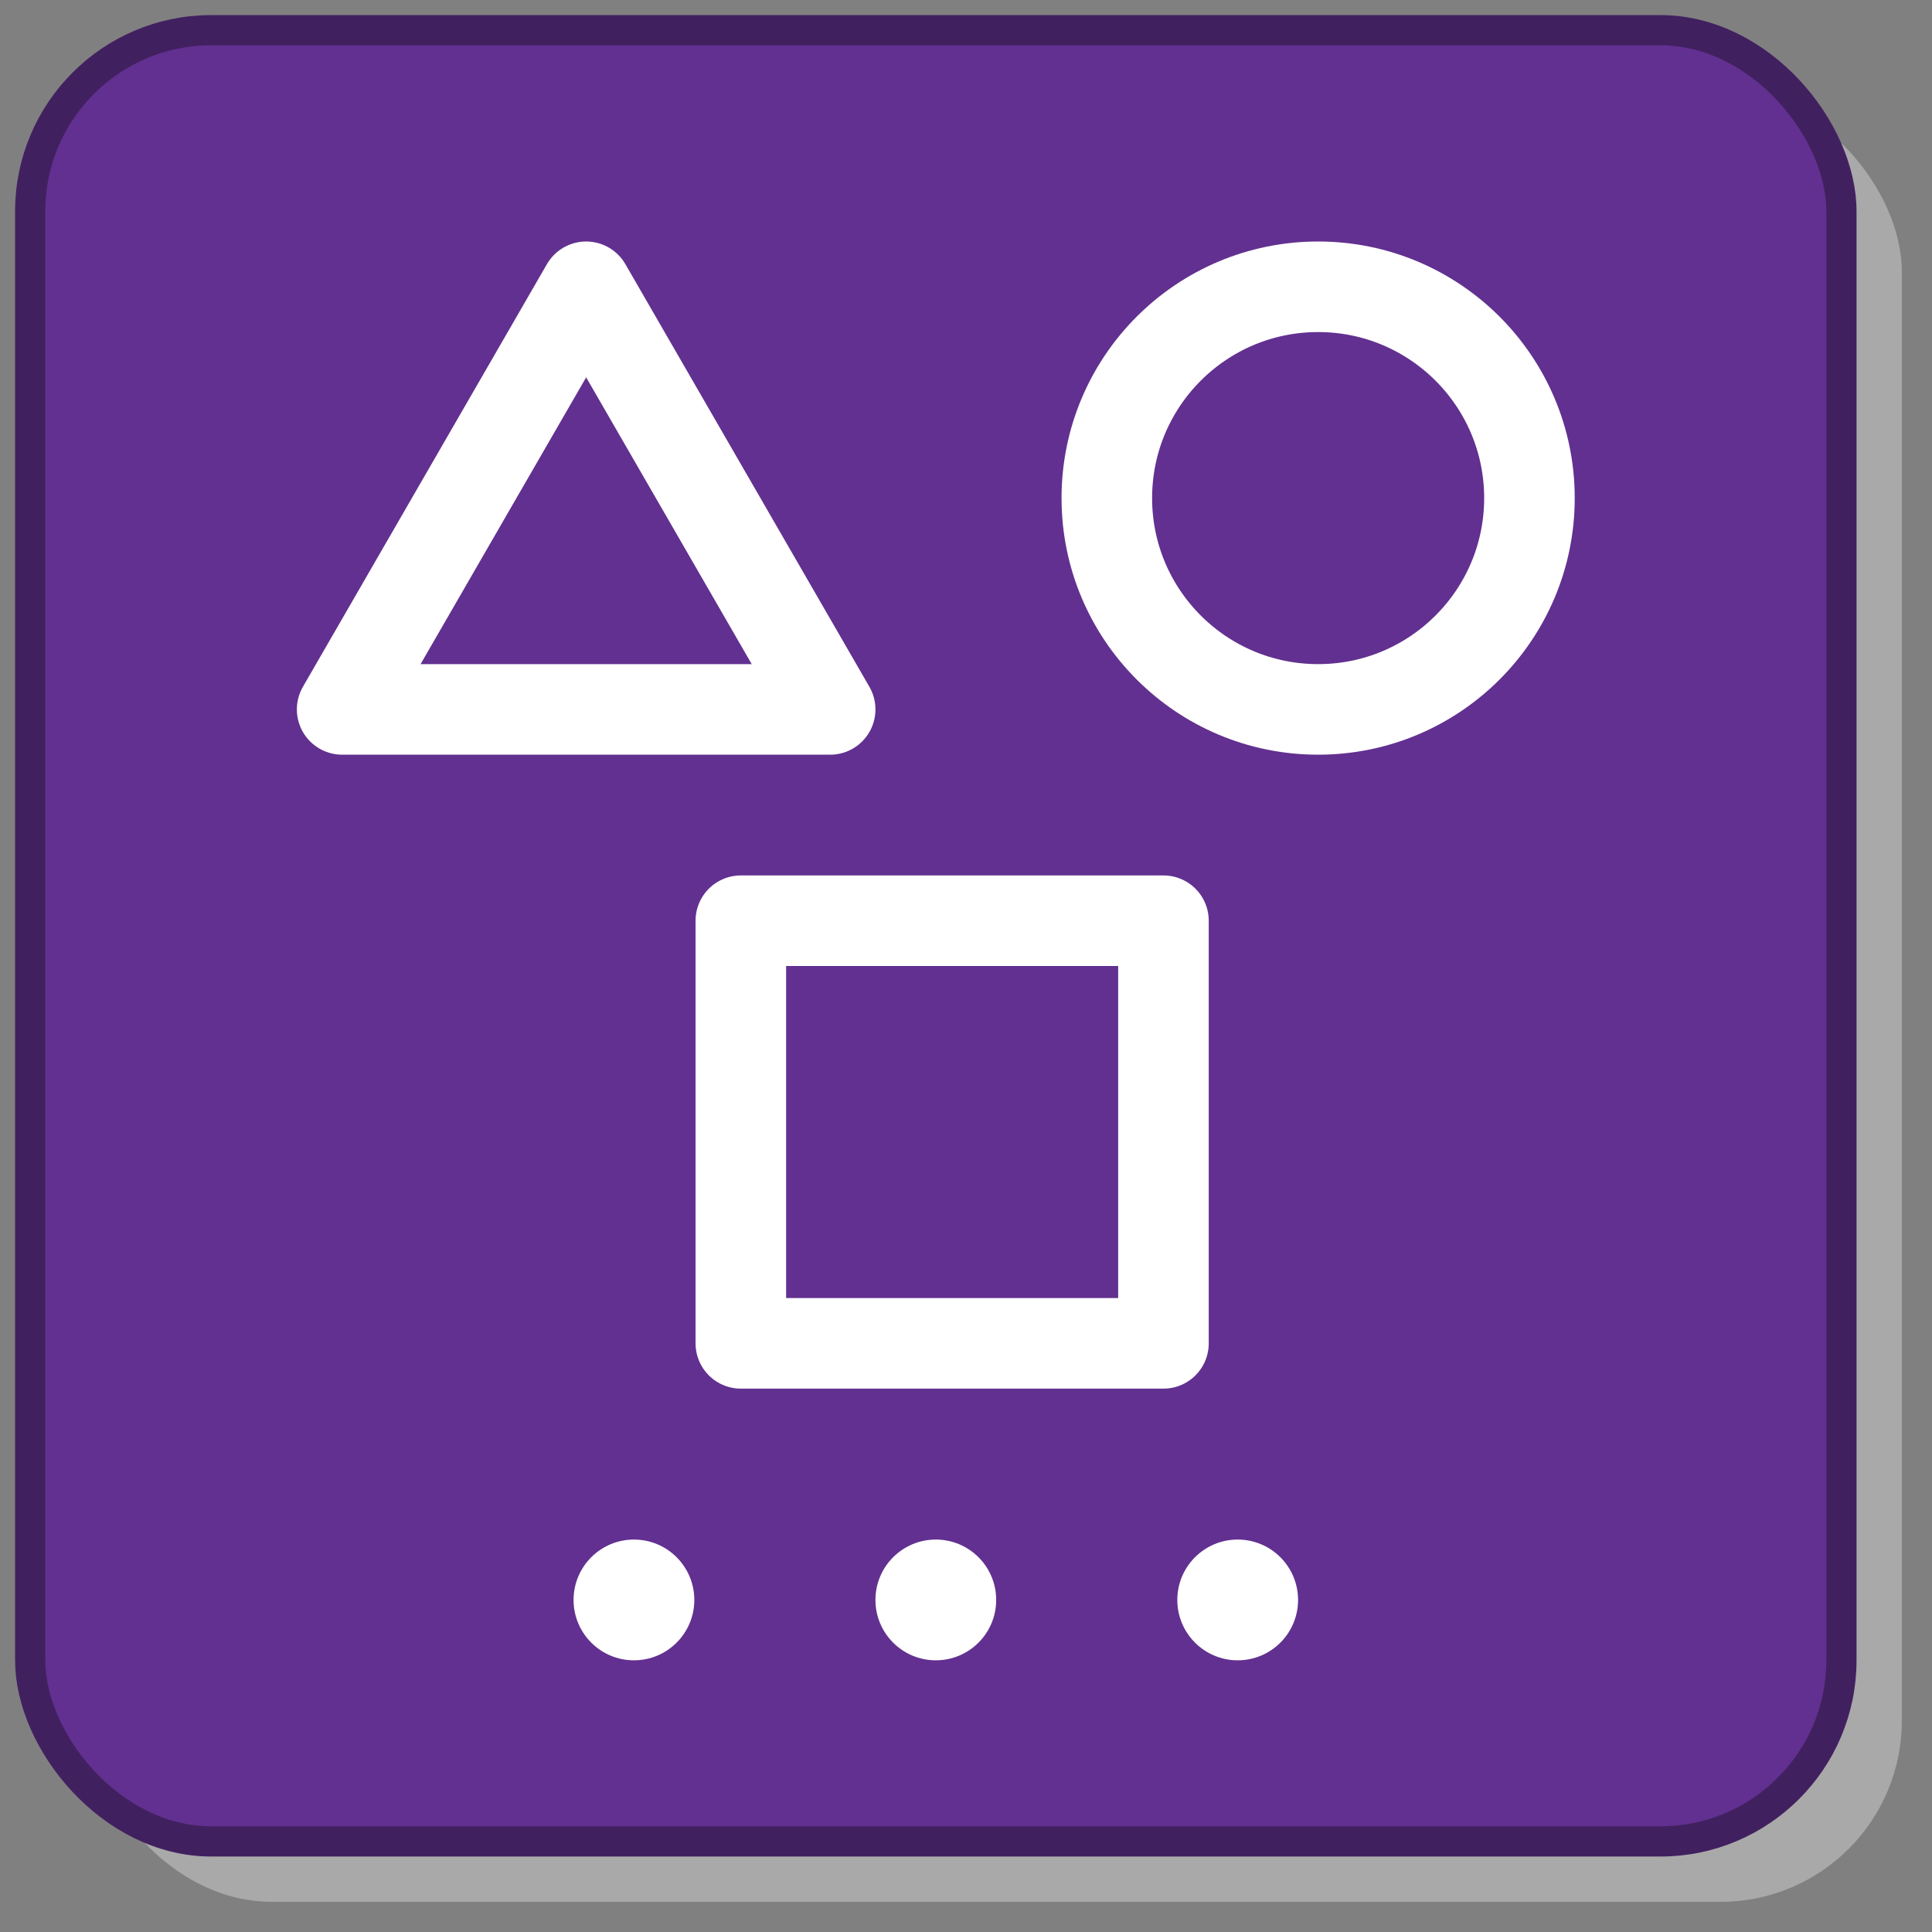 <?xml version="1.0" encoding="UTF-8" standalone="no"?>
<svg
   xmlns:dc="http://purl.org/dc/elements/1.1/"
   xmlns:cc="http://creativecommons.org/ns#"
   xmlns:rdf="http://www.w3.org/1999/02/22-rdf-syntax-ns#"
   xmlns:svg="http://www.w3.org/2000/svg"
   xmlns="http://www.w3.org/2000/svg"
   id="svg12"
   height="64"
   width="64"
   version="1.1">
  <rect width="100%" height="100%" fill="#808080" stroke="none"/>
  <defs
     id="defs16" />
  <rect
     id="rect2"
     fill="darkgray"
     ry="6"
     rx="6"
     height="60"
     width="60"
     y="3"
     x="3" />
  <rect
     style="fill:#623090;fill-opacity:1;stroke:#412060;stroke-opacity:1"
     fill="slategray"
     stroke="darkslategray"
     stroke-width="1"
     id="rect4"
     ry="6"
     rx="6"
     height="60"
     width="60"
     y="1"
     x="1" />
  <g
     style="stroke:#ffffff;stroke-opacity:1;stroke-width:3;stroke-miterlimit:4;stroke-dasharray:none"
     transform="translate(5.375,-16.5)"
     id="g4642">
    <circle
       style="opacity:1;fill:none;fill-opacity:1;fill-rule:nonzero;stroke:#ffffff;stroke-width:3;stroke-linecap:round;stroke-linejoin:round;stroke-miterlimit:4;stroke-dasharray:none;stroke-dashoffset:0;stroke-opacity:1;paint-order:normal"
       id="path4620"
       cx="38.29"
       cy="33"
       r="7" />
    <path
       style="fill:none;fill-rule:evenodd;stroke:#ffffff;stroke-width:3;stroke-linecap:round;stroke-linejoin:round;stroke-miterlimit:4;stroke-dasharray:none;stroke-opacity:1"
       d="M 14.042,26 5.959,40 H 22.125 Z"
       id="path4635" />
    <rect
       style="opacity:1;fill:none;fill-opacity:1;fill-rule:nonzero;stroke:#ffffff;stroke-width:3;stroke-linecap:round;stroke-linejoin:round;stroke-miterlimit:4;stroke-dasharray:none;stroke-dashoffset:0;stroke-opacity:1;paint-order:normal"
       id="rect4616"
       width="14"
       height="14"
       x="19.166"
       y="47" />
  </g>
  <g
     transform="translate(2.735,-0.214)"
     id="g4653">
    <circle
       style="opacity:1;fill:#ffffff;fill-opacity:1;fill-rule:nonzero;stroke:none;stroke-width:1;stroke-linecap:round;stroke-linejoin:round;stroke-miterlimit:4;stroke-dasharray:none;stroke-dashoffset:0;stroke-opacity:1;paint-order:normal"
       id="path4644"
       cx="18.265"
       cy="53.214"
       r="2" />
    <circle
       r="2"
       cy="53.214"
       cx="38.265"
       id="circle4646"
       style="opacity:1;fill:#ffffff;fill-opacity:1;fill-rule:nonzero;stroke:none;stroke-width:1;stroke-linecap:round;stroke-linejoin:round;stroke-miterlimit:4;stroke-dasharray:none;stroke-dashoffset:0;stroke-opacity:1;paint-order:normal" />
    <circle
       style="opacity:1;fill:#ffffff;fill-opacity:1;fill-rule:nonzero;stroke:none;stroke-width:1;stroke-linecap:round;stroke-linejoin:round;stroke-miterlimit:4;stroke-dasharray:none;stroke-dashoffset:0;stroke-opacity:1;paint-order:normal"
       id="circle4648"
       cx="28.265"
       cy="53.214"
       r="2" />
  </g>
</svg>
